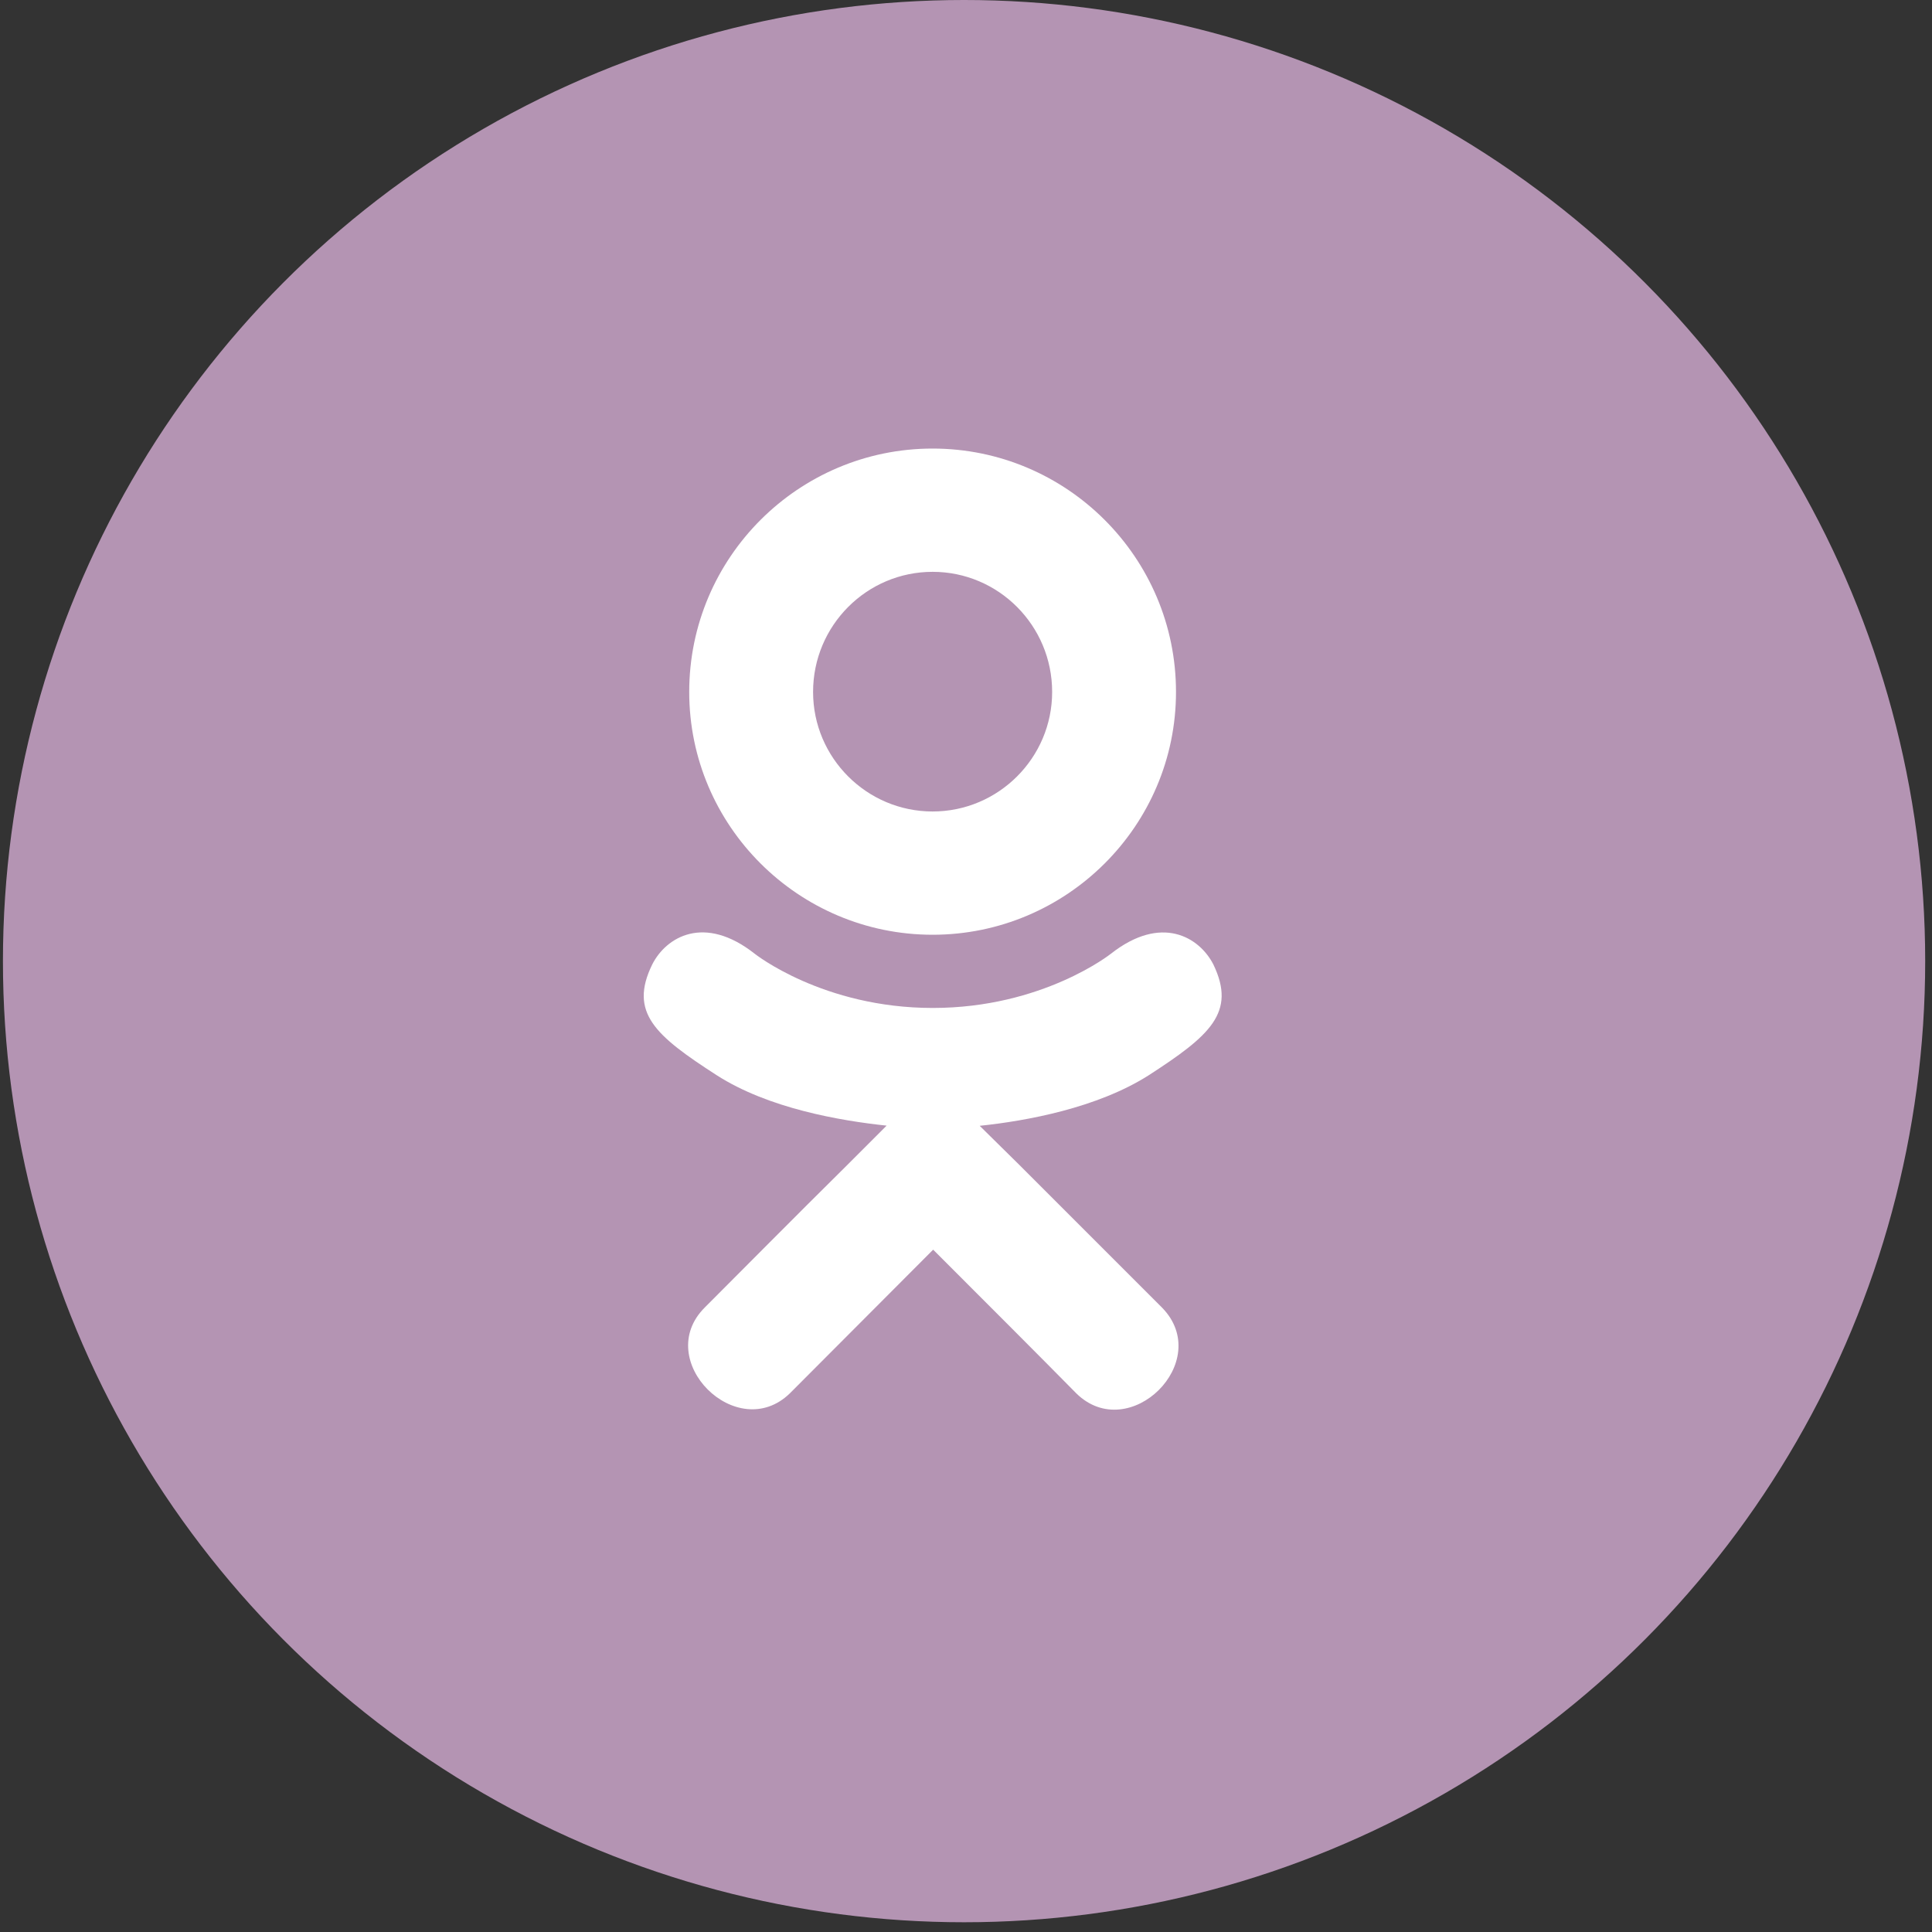 <svg width="46" height="46" viewBox="0 0 46 46" fill="none" xmlns="http://www.w3.org/2000/svg">
<rect x="0" y="0" width="46" height="46" fill="#333333" stroke="none"/>
<circle cx="22.954" cy="22.884" r="22.884" fill="#B494B3"/>
<path d="M27.348 25.603C26.123 26.381 24.439 26.689 23.326 26.805L24.26 27.726L27.669 31.135C28.916 32.413 26.888 34.41 25.628 33.177C24.774 32.31 23.523 31.059 22.218 29.754L18.809 33.172C17.549 34.401 15.521 32.386 16.781 31.13C17.648 30.263 18.885 29.012 20.19 27.721L21.11 26.801C20.011 26.684 18.3 26.394 17.062 25.599C15.606 24.66 14.967 24.111 15.53 22.962C15.86 22.31 16.767 21.761 17.969 22.708C17.969 22.708 19.591 23.999 22.209 23.999C24.828 23.999 26.45 22.708 26.45 22.708C27.652 21.765 28.554 22.31 28.889 22.962C29.443 24.111 28.804 24.66 27.348 25.603ZM16.41 16.475C16.41 13.271 19.015 10.68 22.205 10.68C25.395 10.68 28 13.271 28 16.475C28 19.665 25.395 22.256 22.205 22.256C19.015 22.256 16.41 19.665 16.41 16.475ZM19.359 16.475C19.359 18.043 20.637 19.321 22.205 19.321C23.773 19.321 25.051 18.043 25.051 16.475C25.051 14.893 23.773 13.615 22.205 13.615C20.637 13.615 19.359 14.893 19.359 16.475Z" fill="white"/>
</svg>
